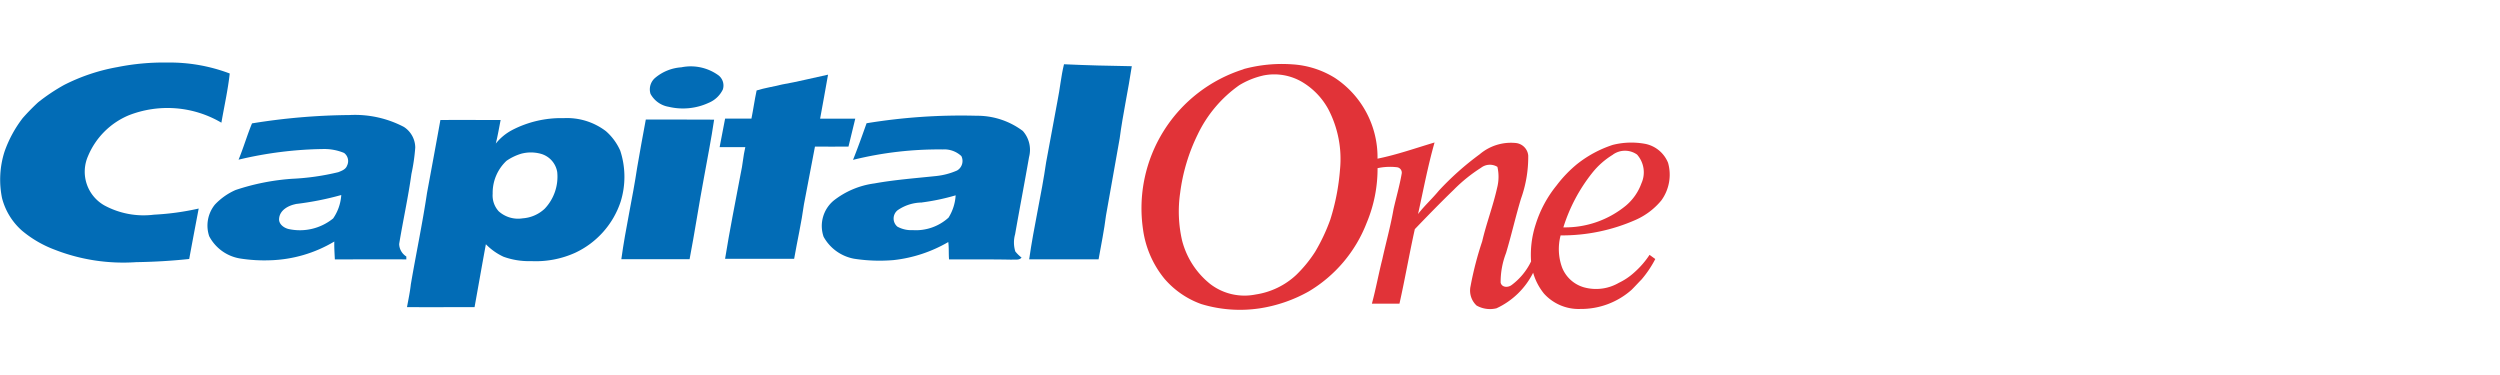 <svg xmlns="http://www.w3.org/2000/svg" width="120" height="18" viewBox="0 0 120 18">
  <g id="Bank_-_Meta_Bank" data-name="Bank - Meta Bank" transform="translate(17821 3539)">
    <rect id="Rectangle_64039" data-name="Rectangle 64039" width="120" height="18" transform="translate(-17821 -3539)" fill="#aaa" opacity="0"/>
    <g id="Capital-One-Logo" transform="translate(-17846.619 -3679.672)">
      <g id="Capital_One" data-name="Capital One" transform="translate(25.62 143.672)">
        <path id="Path_38757" data-name="Path 38757" d="M871.7,323.538a7.013,7.013,0,0,1,2.347-.228,4.365,4.365,0,0,1,2.043.653,4.56,4.56,0,0,1,2.042,3.874c.932-.188,1.829-.507,2.738-.777-.322,1.131-.539,2.289-.793,3.436.305-.4.677-.733.995-1.119a13.723,13.723,0,0,1,1.961-1.748,2.318,2.318,0,0,1,1.733-.544.667.667,0,0,1,.6.6,5.925,5.925,0,0,1-.346,2.069c-.262.865-.458,1.747-.719,2.613a3.846,3.846,0,0,0-.259,1.421c.058.24.355.243.522.118a3.065,3.065,0,0,0,.939-1.137,4.707,4.707,0,0,1,.222-1.782,5.618,5.618,0,0,1,1.006-1.87,5.954,5.954,0,0,1,.992-1.03,5.507,5.507,0,0,1,1.7-.911,3.65,3.65,0,0,1,1.588-.044,1.5,1.5,0,0,1,1.068.907,2.1,2.1,0,0,1-.322,1.8,3.353,3.353,0,0,1-1.224.931,8.747,8.747,0,0,1-3.613.75,2.585,2.585,0,0,0,.072,1.544,1.6,1.6,0,0,0,1.155.975,2.177,2.177,0,0,0,1.575-.246,2.994,2.994,0,0,0,.733-.494,4.179,4.179,0,0,0,.734-.845l.276.2a5.177,5.177,0,0,1-.658.98c-.163.164-.316.336-.482.5a3.651,3.651,0,0,1-2.458.917,2.237,2.237,0,0,1-1.746-.739,2.808,2.808,0,0,1-.519-1,3.71,3.71,0,0,1-1.76,1.707,1.306,1.306,0,0,1-.956-.133.982.982,0,0,1-.289-.925,16.059,16.059,0,0,1,.56-2.158c.2-.862.521-1.693.714-2.558a2.136,2.136,0,0,0,.016-1.014.692.692,0,0,0-.787.043,7.447,7.447,0,0,0-1.3,1.047c-.64.619-1.262,1.257-1.878,1.9-.264,1.188-.47,2.388-.737,3.576-.442,0-.883,0-1.323,0,.191-.705.32-1.425.5-2.133.178-.806.4-1.6.541-2.416.13-.567.292-1.127.391-1.7a.262.262,0,0,0-.233-.3,2.865,2.865,0,0,0-.927.045,6.718,6.718,0,0,1-.525,2.63,6.594,6.594,0,0,1-2.781,3.288,6.957,6.957,0,0,1-2.359.812,6.388,6.388,0,0,1-2.794-.206,4.186,4.186,0,0,1-1.774-1.221,4.747,4.747,0,0,1-1.025-2.366,6.993,6.993,0,0,1,4.826-7.685m.947.3a3.859,3.859,0,0,0-1.15.464,6.114,6.114,0,0,0-2,2.369,8.9,8.9,0,0,0-.842,2.812,6.219,6.219,0,0,0,.094,2.275,3.922,3.922,0,0,0,1.356,2.092,2.7,2.7,0,0,0,2.172.5,3.638,3.638,0,0,0,1.946-.935,6.234,6.234,0,0,0,.909-1.109,8.915,8.915,0,0,0,.729-1.544,10.629,10.629,0,0,0,.469-2.417,5.163,5.163,0,0,0-.564-2.893,3.423,3.423,0,0,0-1.235-1.291,2.636,2.636,0,0,0-1.887-.323m16.785,3.8a3.752,3.752,0,0,0-1,.884,8.057,8.057,0,0,0-1.379,2.606,4.6,4.6,0,0,0,3-1.042,2.512,2.512,0,0,0,.748-1.073,1.284,1.284,0,0,0-.21-1.379A1,1,0,0,0,889.433,327.64Z" transform="translate(-812.012 -323.221)" fill="#e13338"/>
        <path id="Path_38756" data-name="Path 38756" d="M31.254,322.519a11.3,11.3,0,0,1,2.4-.219,8.134,8.134,0,0,1,2.992.526c-.087.794-.264,1.574-.4,2.361a5.1,5.1,0,0,0-4.456-.351,3.641,3.641,0,0,0-1.948,1.96,1.859,1.859,0,0,0,.78,2.358,3.956,3.956,0,0,0,2.392.448,12.584,12.584,0,0,0,2.142-.294c-.153.806-.307,1.613-.455,2.421-.844.091-1.692.139-2.54.152a9.037,9.037,0,0,1-3.923-.6,5.368,5.368,0,0,1-1.564-.912,3.118,3.118,0,0,1-.959-1.569,4.427,4.427,0,0,1,.121-2.223,5.757,5.757,0,0,1,.873-1.611,10.335,10.335,0,0,1,.737-.754,9.065,9.065,0,0,1,1.251-.837A9.171,9.171,0,0,1,31.254,322.519Z" transform="translate(-25.62 -322.298)" fill="#026cb6"/>
        <path id="Path_38758" data-name="Path 38758" d="M785.328,325.351c.121-.588.17-1.188.314-1.771,1.083.051,2.169.077,3.254.094-.172,1.158-.429,2.3-.581,3.465q-.329,1.852-.658,3.705c-.087.7-.231,1.4-.355,2.1-1.111,0-2.221,0-3.332,0,.221-1.559.59-3.1.814-4.655C784.967,327.31,785.146,326.33,785.328,325.351Z" transform="translate(-734.571 -323.496)" fill="#026cb6"/>
        <path id="Path_38759" data-name="Path 38759" d="M505.777,325.4a2.264,2.264,0,0,1,1.791.391.619.619,0,0,1,.2.677,1.317,1.317,0,0,1-.679.637,2.955,2.955,0,0,1-1.921.19,1.219,1.219,0,0,1-.87-.62.725.725,0,0,1,.229-.774A2.178,2.178,0,0,1,505.777,325.4Z" transform="translate(-473.074 -325.169)" fill="#026cb6"/>
        <path id="Path_38760" data-name="Path 38760" d="M558.855,331.732c.742-.128,1.472-.317,2.21-.472-.126.7-.248,1.408-.38,2.111.562,0,1.125,0,1.687,0-.11.448-.216.9-.326,1.342-.537.005-1.073,0-1.609,0-.18.924-.351,1.85-.529,2.774-.12.877-.318,1.741-.47,2.612q-1.657,0-3.315,0c.218-1.362.491-2.715.746-4.071.1-.427.122-.865.225-1.29-.411,0-.822,0-1.233,0,.086-.457.172-.913.263-1.368.422,0,.843,0,1.264,0,.091-.449.151-.9.249-1.352C558.034,331.894,558.451,331.835,558.855,331.732Z" transform="translate(-521.32 -330.676)" fill="#026cb6"/>
        <path id="Path_38761" data-name="Path 38761" d="M180.431,361.429a30.587,30.587,0,0,1,4.672-.4,5.06,5.06,0,0,1,2.613.569,1.191,1.191,0,0,1,.548.99,9.016,9.016,0,0,1-.184,1.271c-.155,1.126-.405,2.238-.588,3.36a.729.729,0,0,0,.344.6c0,.035,0,.1,0,.139-1.144-.008-2.287,0-3.431,0-.014-.286-.033-.572-.026-.858a6.367,6.367,0,0,1-3.068.9,7.526,7.526,0,0,1-1.458-.086,2.047,2.047,0,0,1-1.479-1.068,1.6,1.6,0,0,1,.274-1.519,3.051,3.051,0,0,1,.993-.7,10.886,10.886,0,0,1,2.725-.539,11.618,11.618,0,0,0,2.206-.317c.159-.064.354-.132.416-.309a.487.487,0,0,0-.141-.614,2.47,2.47,0,0,0-.986-.188,18.489,18.489,0,0,0-4.078.511c.237-.572.408-1.168.645-1.74m2.092,3.874c-.349.07-.749.285-.789.677-.041.279.236.476.481.524a2.531,2.531,0,0,0,2.111-.514,2.231,2.231,0,0,0,.39-1.124A14.4,14.4,0,0,1,182.523,365.3Z" transform="translate(-168.333 -358.507)" fill="#026cb6"/>
        <path id="Path_38762" data-name="Path 38762" d="M632.985,361.637a28,28,0,0,1,5.285-.361,3.641,3.641,0,0,1,2.22.73,1.361,1.361,0,0,1,.3,1.251c-.216,1.238-.453,2.471-.67,3.708a1.454,1.454,0,0,0,.01.825,1.721,1.721,0,0,0,.3.294c-.118.142-.316.082-.475.1-1-.02-2-.01-3.006-.012-.023-.278,0-.558-.037-.834a6.663,6.663,0,0,1-2.621.866,7.978,7.978,0,0,1-1.9-.065,2.107,2.107,0,0,1-1.463-1.054,1.586,1.586,0,0,1,.487-1.74,4.021,4.021,0,0,1,1.953-.821c.989-.178,1.994-.252,2.993-.358a3.351,3.351,0,0,0,.973-.262.528.528,0,0,0,.206-.692,1.2,1.2,0,0,0-.9-.319,17.13,17.13,0,0,0-4.3.5c.232-.578.441-1.166.649-1.752m2.658,3.8a2.082,2.082,0,0,0-1.162.367.509.509,0,0,0-.014.792,1.384,1.384,0,0,0,.736.166,2.328,2.328,0,0,0,1.718-.6,2.263,2.263,0,0,0,.341-1.07A10.621,10.621,0,0,1,635.643,365.438Z" transform="translate(-591.396 -358.72)" fill="#026cb6"/>
        <path id="Path_38763" data-name="Path 38763" d="M330.568,363.8a5.1,5.1,0,0,1,2.474-.57,3.079,3.079,0,0,1,2.025.625,2.679,2.679,0,0,1,.689.939,4.023,4.023,0,0,1,.018,2.445,4.146,4.146,0,0,1-2.182,2.453,4.58,4.58,0,0,1-2.113.4,3.553,3.553,0,0,1-1.328-.21,2.84,2.84,0,0,1-.846-.6c-.186,1.005-.361,2.013-.543,3.019-1.081,0-2.163.006-3.243,0,.066-.364.144-.724.184-1.092.25-1.464.558-2.92.777-4.389.216-1.167.432-2.333.642-3.5.964-.008,1.927,0,2.891,0-.075.377-.138.758-.232,1.131a2.477,2.477,0,0,1,.787-.65m.416,1.142a2.507,2.507,0,0,0-.689.335,2.108,2.108,0,0,0-.664,1.581,1.123,1.123,0,0,0,.29.842,1.39,1.39,0,0,0,1.154.337,1.714,1.714,0,0,0,1.055-.462,2.231,2.231,0,0,0,.6-1.757,1.093,1.093,0,0,0-.813-.885A1.8,1.8,0,0,0,330.985,364.942Z" transform="translate(-305.984 -360.559)" fill="#026cb6"/>
        <path id="Path_38764" data-name="Path 38764" d="M484.625,364.31c1.093.007,2.185-.005,3.279.006-.138.939-.324,1.87-.491,2.8-.244,1.3-.438,2.6-.687,3.9-1.092,0-2.184,0-3.276,0,.2-1.475.541-2.929.76-4.4C484.336,365.849,484.486,365.08,484.625,364.31Z" transform="translate(-453.627 -361.573)" fill="#026cb6"/>
      </g>
    </g>
  </g>
</svg>
